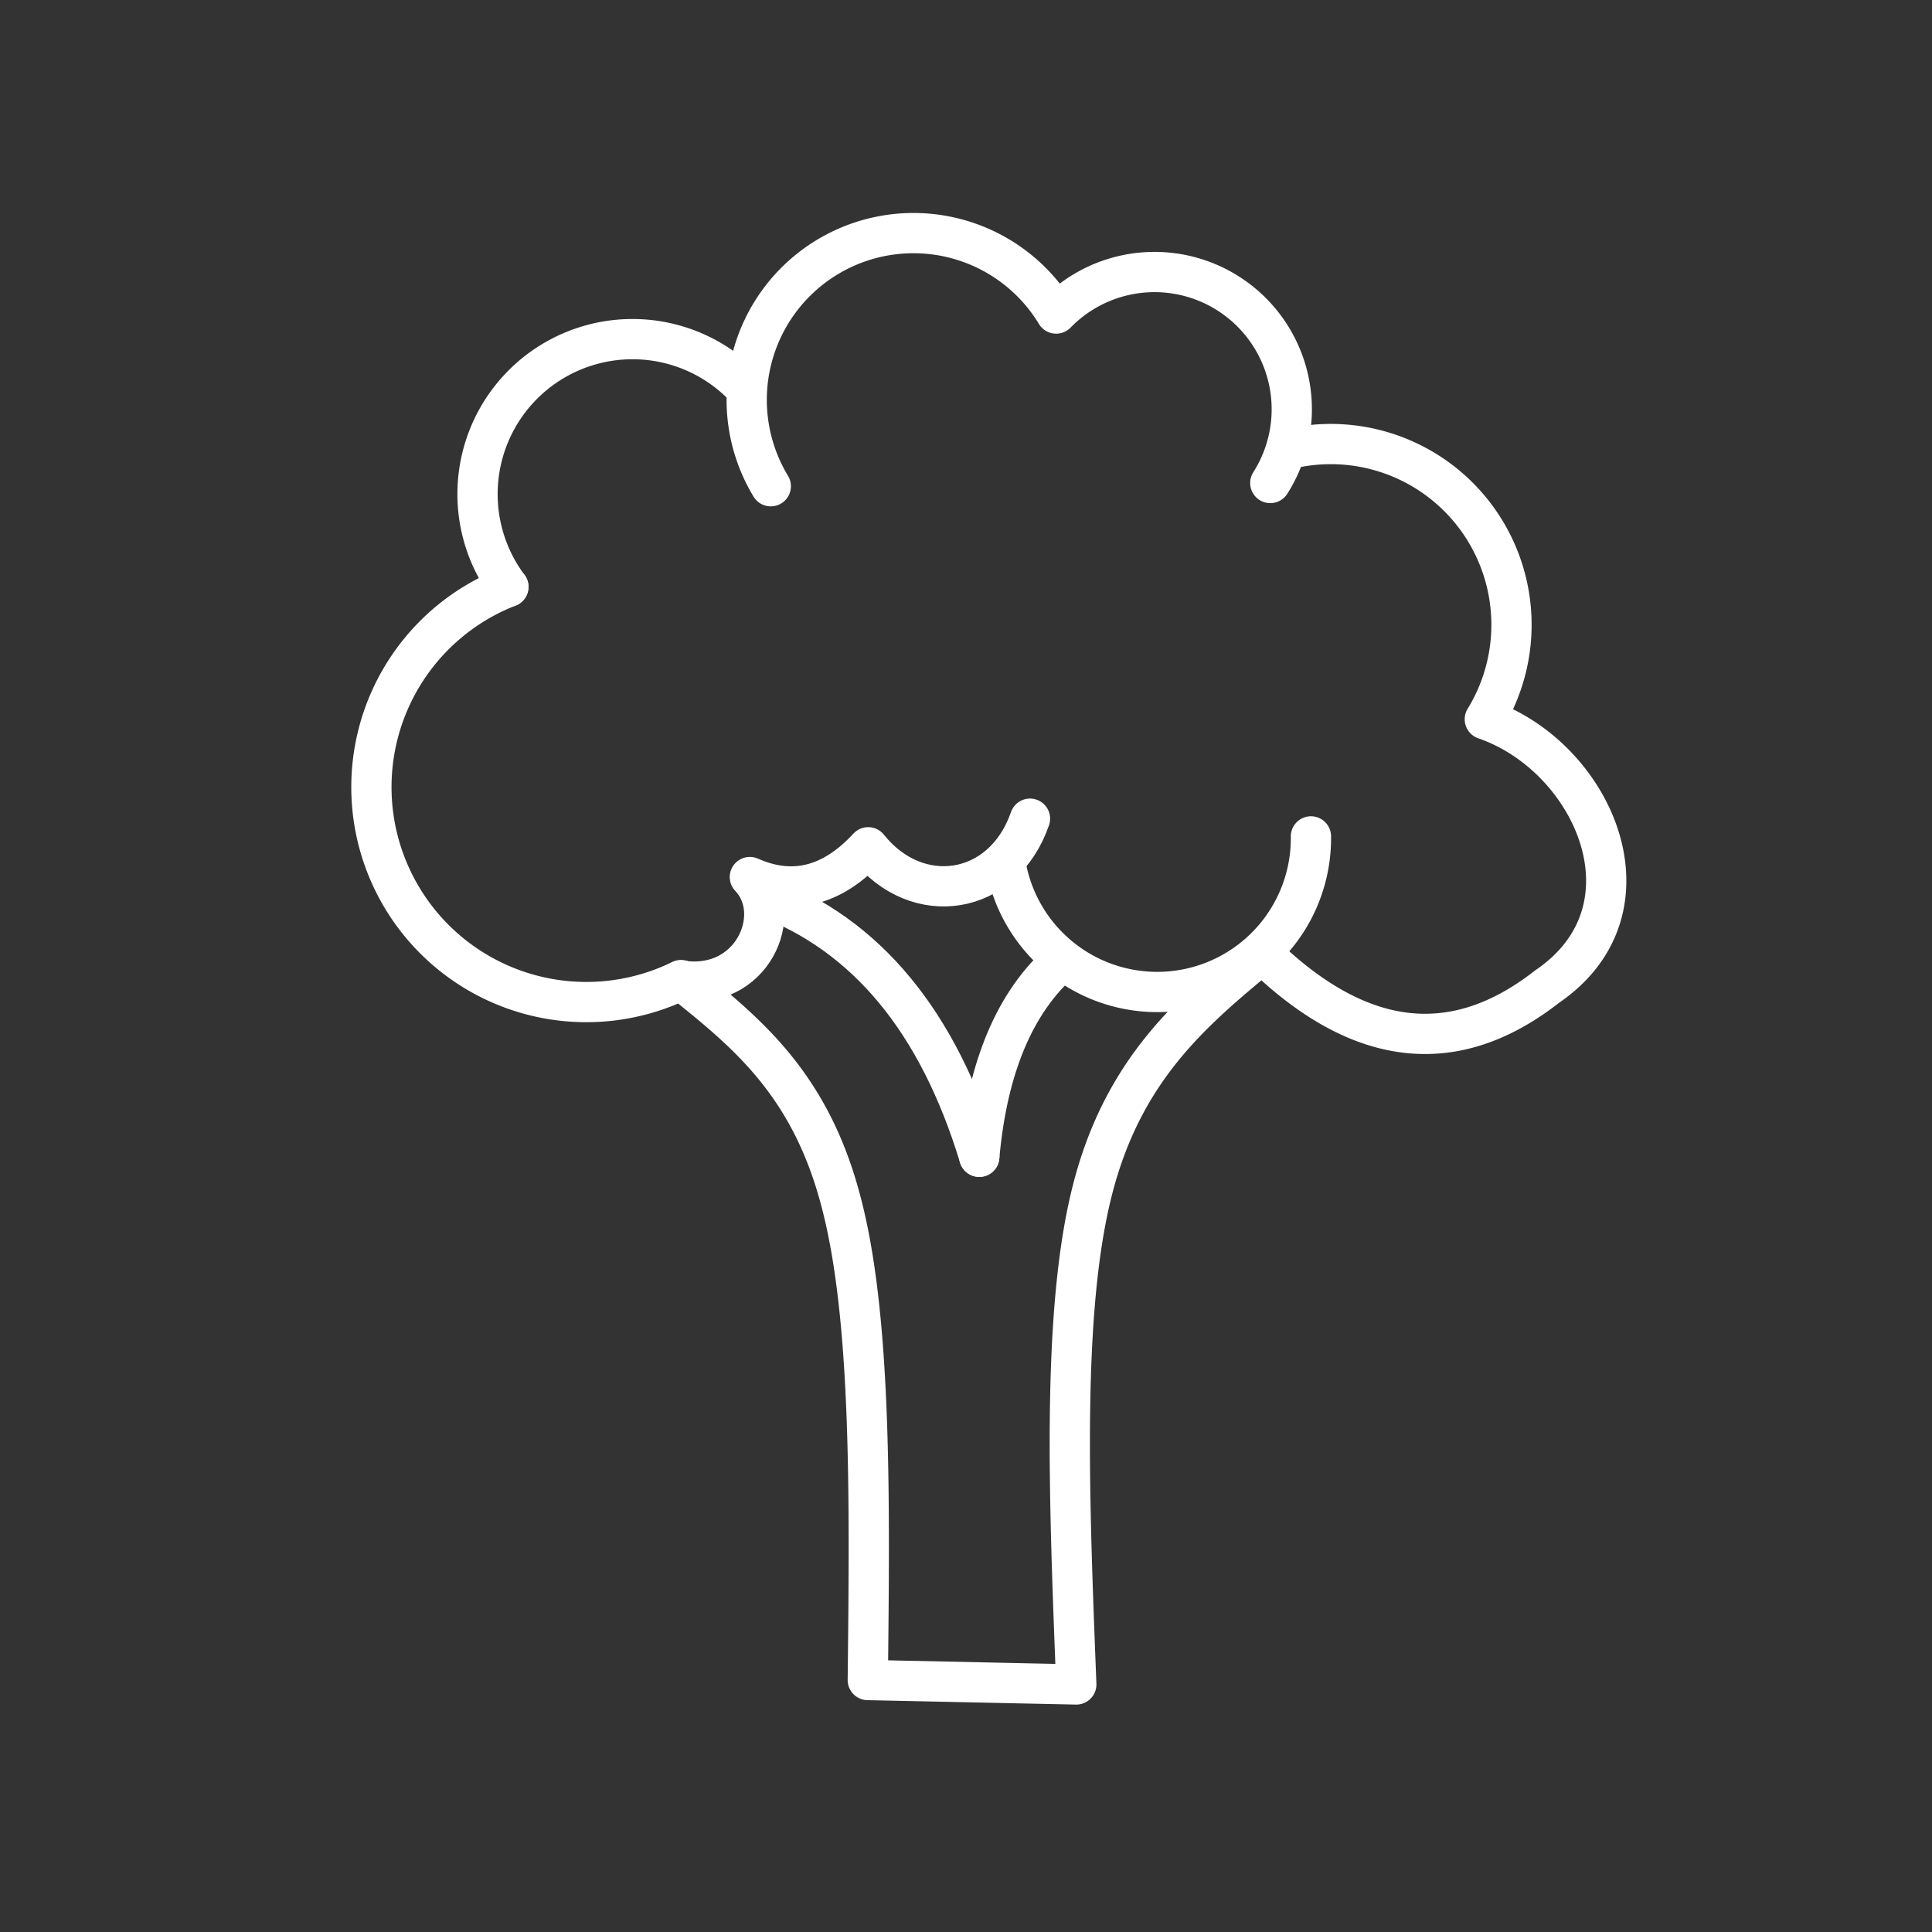 <?xml version="1.0" encoding="utf-8"?>
<svg
	version="1.1"
	xmlns="http://www.w3.org/2000/svg"
	xmlns:xlink="http://www.w3.org/1999/xlink"
	x="0%" y="0%"
	width="100%" height="100%"
	viewBox="0 0 48.0 48.0"
	enable-background="new 0 0 48.0 48.0"
	xml:space="preserve">
	<rect x="0" y="0" width="48.0" height="48.0" fill="#333333" stroke="none"/>
	<path
		fill="#FFFFFF"
		stroke="#FFFFFF"
		fill-opacity="0.000"
		stroke-opacity="1.000"
		fill-rule="nonzero"
		stroke-width="1"
		stroke-linejoin="round"
		stroke-linecap="round"
		d="M12.63,14.58A3.85 3.85 -0.00 0 1 18.53,9.65"/>
	<path
		fill="#FFFFFF"
		stroke="#FFFFFF"
		fill-opacity="0.000"
		stroke-opacity="1.000"
		fill-rule="nonzero"
		stroke-width="1"
		stroke-linejoin="round"
		stroke-linecap="round"
		d="M19.15,12.08A4.14 4.14 -0.00 0 1 26.24,7.79A3.41 3.41 -0.00 0 1 31.56,12.00"/>
	<path
		fill="#FFFFFF"
		stroke="#FFFFFF"
		fill-opacity="0.000"
		stroke-opacity="1.000"
		fill-rule="nonzero"
		stroke-width="1"
		stroke-linejoin="round"
		stroke-linecap="round"
		d="M18.98,22.27Q22.80,23.70,24.33,28.74"/>
	<path
		fill="#FFFFFF"
		stroke="#FFFFFF"
		fill-opacity="0.000"
		stroke-opacity="1.000"
		fill-rule="nonzero"
		stroke-width="1"
		stroke-linejoin="round"
		stroke-linecap="round"
		d="M24.33,28.74Q24.63,25.39,26.40,23.85"/>
	<path
		fill="#FFFFFF"
		stroke="#FFFFFF"
		fill-opacity="0.000"
		stroke-opacity="1.000"
		fill-rule="nonzero"
		stroke-width="1"
		stroke-linejoin="round"
		stroke-linecap="round"
		d="M32.57,20.78A3.82 3.82 -0.00 0 1 24.98,21.44"/>
	<path
		fill="#FFFFFF"
		stroke="#FFFFFF"
		fill-opacity="0.000"
		stroke-opacity="1.000"
		fill-rule="nonzero"
		stroke-width="1"
		stroke-linejoin="round"
		stroke-linecap="round"
		d="M25.59,20.34C24.92,22.27,22.79,22.58,21.57,21.05Q20.23,22.50,18.63,21.79C19.52,22.72,18.68,24.64,16.91,24.36"/>
	<path
		fill="#FFFFFF"
		stroke="#FFFFFF"
		fill-opacity="0.000"
		stroke-opacity="1.000"
		fill-rule="nonzero"
		stroke-width="1"
		stroke-linejoin="round"
		stroke-linecap="round"
		d="M12.63,14.58A5.34 5.34 -0.00 1 0 16.92,24.35C18.52,25.63,20.11,26.90,20.88,29.80C21.66,32.69,21.61,37.22,21.56,41.74L26.74,41.85C26.56,37.22,26.37,32.60,27.14,29.57C27.91,26.55,29.63,25.12,31.36,23.69Q34.98,27.22,38.44,24.51C41.27,22.58,39.59,18.80,36.89,17.87A4.49 4.49 -0.00 0 0 32.00,11.16"/>
</svg>
